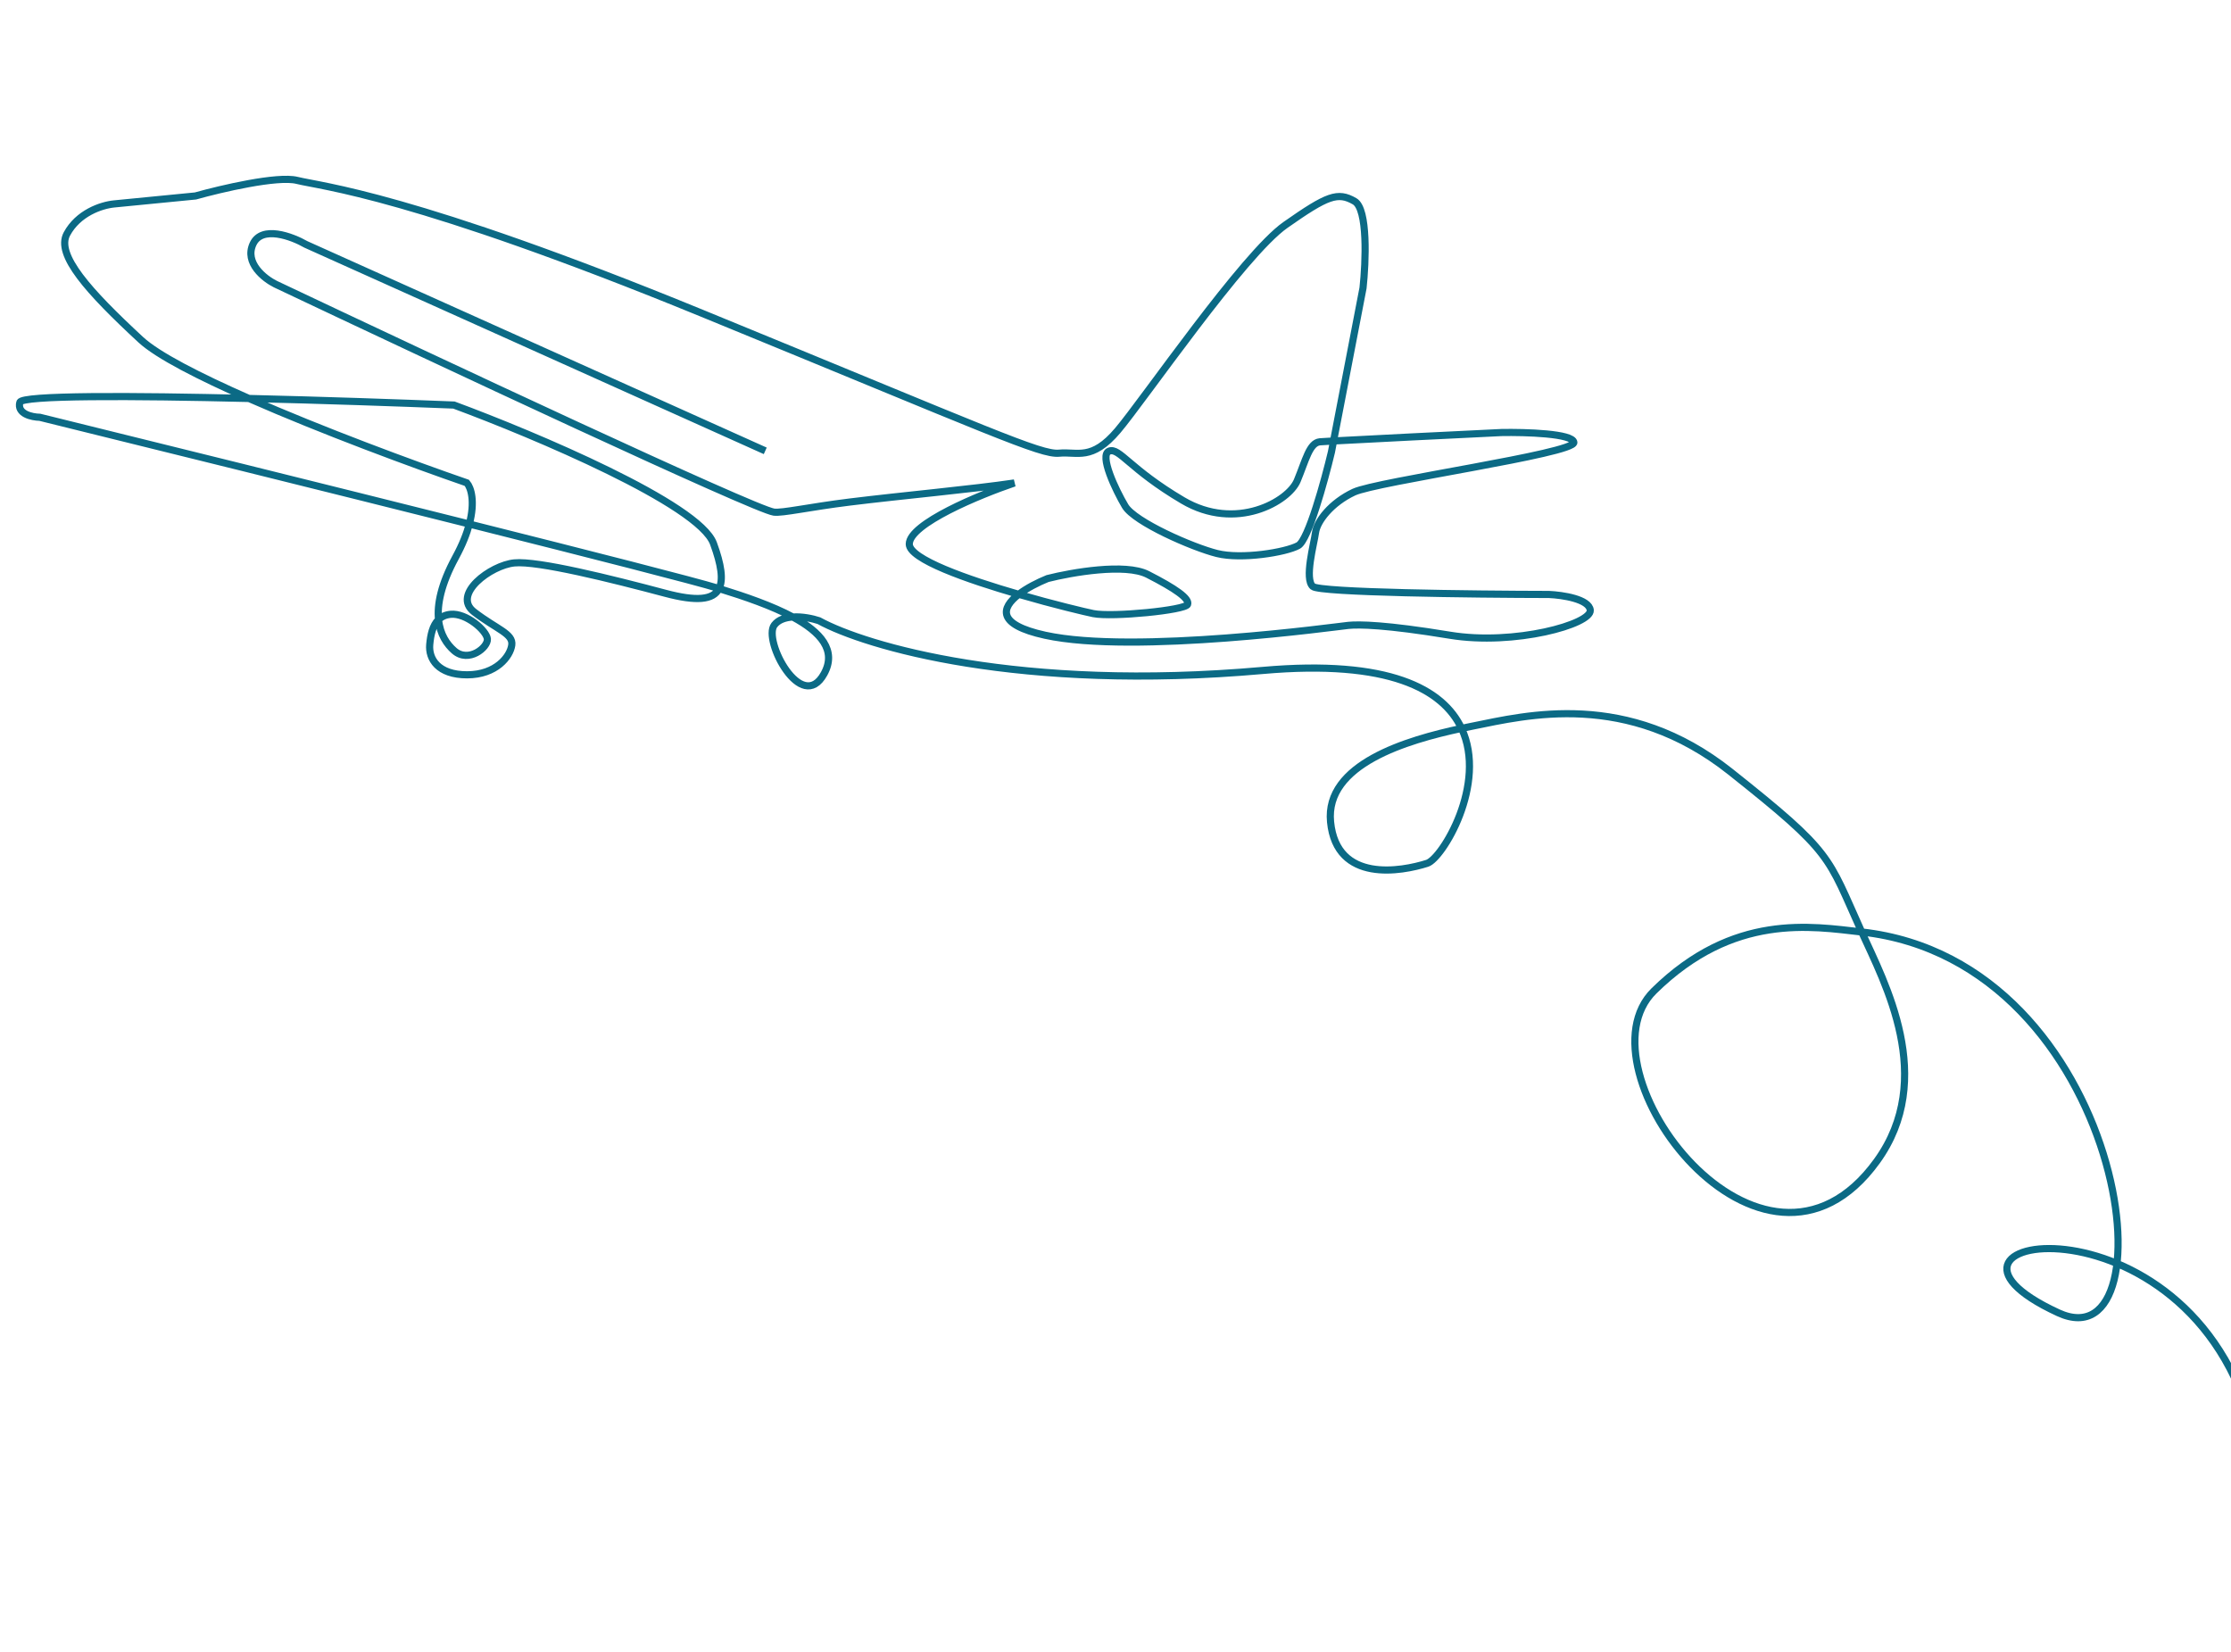 <svg width="312" height="231" viewBox="0 0 312 231" fill="none" xmlns="http://www.w3.org/2000/svg">
<path d="M315.533 201.794C307.909 165.427 263.561 172.388 287.857 183.574C304.126 191.065 297.485 134.472 260.355 130.323M260.355 130.323C253.352 129.541 242.435 127.608 231.299 138.566C220.162 149.525 246.512 184.457 262.479 162.366C270.845 150.792 263.554 137.388 260.355 130.323ZM260.355 130.323C255.508 119.618 256.427 119.368 241.99 107.911C227.553 96.453 213.472 100.016 205.854 101.551C205.386 101.645 204.898 101.745 204.394 101.853M204.394 101.853C196.691 103.503 185.287 106.858 186.076 114.933C186.917 123.537 196.001 121.859 199.589 120.719C201.69 120.051 208.04 109.623 204.394 101.853ZM204.394 101.853C201.815 96.357 194.234 92.19 176.607 93.749C142.572 96.76 121.034 90.364 114.519 86.789C113.658 86.503 112.208 86.19 110.87 86.277M110.87 86.277C109.833 86.344 108.863 86.652 108.29 87.398C106.649 89.532 112.103 99.918 115.245 94.219C117.047 90.953 114.783 88.383 110.87 86.277ZM110.87 86.277C108.002 84.733 104.247 83.438 100.558 82.3M100.558 82.3C100.502 82.283 100.445 82.265 100.388 82.248C97.158 81.255 82.891 77.611 65.634 73.277M100.558 82.3C101.18 81.057 100.871 78.969 99.776 75.991C97.761 70.505 74.74 60.804 63.482 56.639C55.771 56.33 45.078 55.962 34.813 55.719M100.558 82.3C99.748 83.92 97.357 84.108 93.059 82.964C85.463 80.943 75.226 78.39 71.928 78.713C68.63 79.035 63.112 83.128 66.311 85.579C69.51 88.03 71.784 88.597 71.571 90.197C71.357 91.797 69.388 94.359 65.319 94.361C61.25 94.364 59.922 92.125 60.097 90.134C60.214 88.802 60.496 87.453 61.328 86.642M65.634 73.277C45.398 68.195 21.052 62.166 5.571 58.351C4.459 58.328 2.343 57.877 2.777 56.255C3.043 55.257 18.381 55.329 34.813 55.719M65.634 73.277C65.283 74.608 64.679 76.16 63.714 77.936C61.665 81.709 61.113 84.537 61.328 86.642M65.634 73.277C66.471 70.111 65.873 68.201 65.285 67.518C57.684 64.89 45.037 60.216 34.813 55.719M34.813 55.719C27.871 52.665 22.046 49.693 19.677 47.497C12.355 40.711 7.789 35.63 9.354 32.714C10.919 29.797 14.14 28.693 15.972 28.514L27.331 27.403C30.932 26.393 38.815 24.544 41.545 25.224C44.958 26.075 57.646 27.204 98.108 43.779C138.57 60.355 145.548 63.621 148.113 63.37C150.678 63.12 152.663 64.505 156.311 60.2C159.96 55.895 173.881 35.584 179.767 31.455C185.652 27.327 187.079 26.793 189.431 28.142C191.312 29.221 191.005 36.674 190.616 40.265L186.495 61.661M61.328 86.642C61.739 86.241 62.285 85.972 63.013 85.901C65.211 85.686 68.044 88.173 68.159 89.346C68.273 90.519 65.533 92.761 63.51 90.985C62.503 90.102 61.541 88.725 61.328 86.642ZM186.495 61.661L186.199 63.201C185.237 67.243 182.964 75.519 181.559 76.288C179.803 77.25 173.612 78.25 170.2 77.399C166.787 76.548 158.672 72.998 157.343 70.759C156.015 68.52 153.686 63.615 155.113 63.081C156.541 62.547 157.946 65.568 165.405 69.971C172.864 74.375 180.215 70.103 181.413 67.222C182.611 64.341 183.115 61.923 184.58 61.78C184.788 61.76 185.47 61.718 186.495 61.661ZM186.495 61.661C191.254 61.395 203.415 60.799 209.978 60.482C213.302 60.42 219.979 60.61 220.101 61.862C220.254 63.426 192.52 67.321 189.337 68.817C186.154 70.312 184.185 72.873 183.971 74.474C183.758 76.074 182.384 80.946 183.598 82.011C184.569 82.864 206.024 83.109 216.63 83.126C218.488 83.207 222.241 83.762 222.394 85.326C222.585 87.281 211.784 90.311 202.76 88.824C193.737 87.337 190.034 87.304 188.569 87.448C187.103 87.591 158.636 91.558 146.162 88.829C139.351 87.339 140.004 84.997 142.463 83.109M142.463 83.109C143.607 82.23 145.141 81.45 146.497 80.9C149.866 80.044 157.383 78.73 160.498 80.321C164.391 82.309 166.376 83.695 166.086 84.513C165.796 85.331 155.536 86.333 152.895 85.802C151.822 85.586 147.37 84.528 142.463 83.109ZM142.463 83.109C135.291 81.034 127.146 78.189 127.16 76.078C127.177 73.234 136.968 69.197 141.861 67.535C136.143 68.392 126.185 69.293 118.817 70.204C113.188 70.899 109.396 71.771 108.227 71.612C105.527 71.244 60.634 50.206 38.524 39.733C36.969 38.964 34.165 36.764 35.386 34.117C36.607 31.471 40.831 33.059 42.791 34.183L107.019 63.044" stroke="#0B6A85"/>
</svg>
